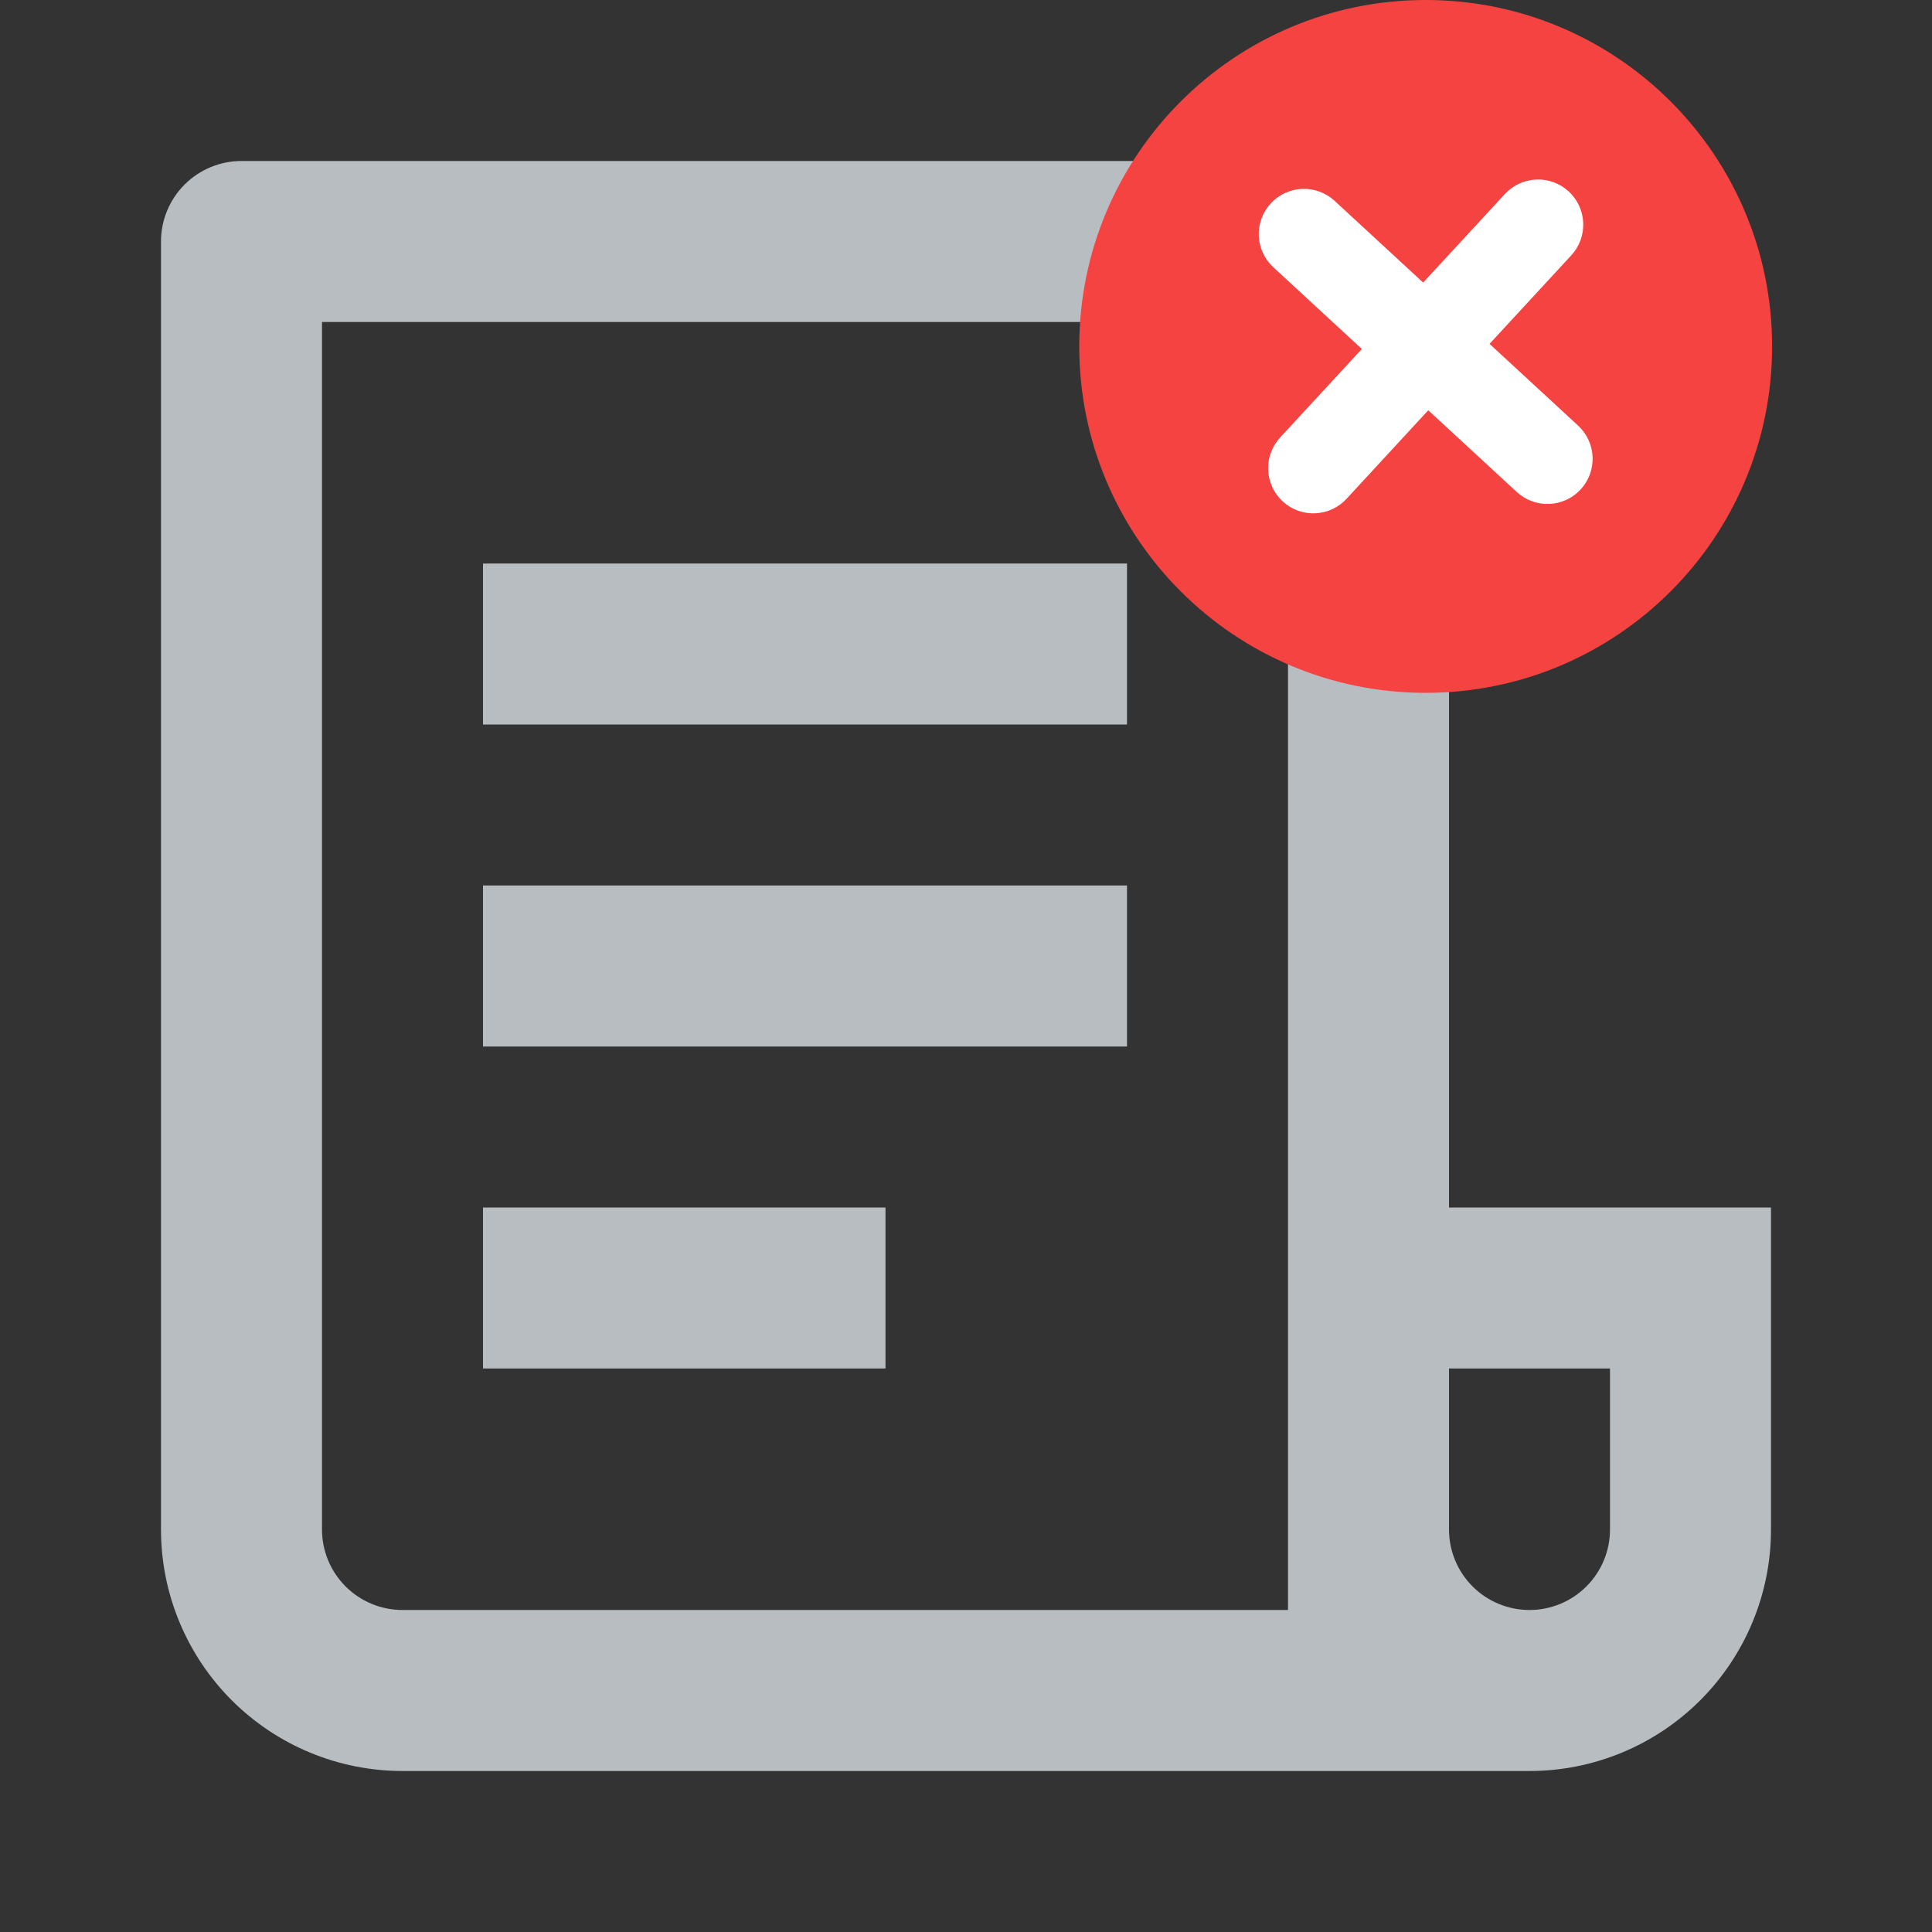 <svg width="145" height="145" viewBox="0 0 145 145" fill="none" xmlns="http://www.w3.org/2000/svg">
<rect x="0" y="0" width="145" height="145" fill="#333333" stroke="none"/>
<path d="M114.791 132.917H30.208C25.401 132.917 20.791 131.007 17.392 127.608C13.993 124.209 12.083 119.599 12.083 114.792V18.125C12.083 16.523 12.72 14.986 13.853 13.853C14.986 12.72 16.522 12.083 18.125 12.083H102.708C104.31 12.083 105.847 12.72 106.98 13.853C108.113 14.986 108.75 16.523 108.75 18.125V90.625H132.916V114.792C132.916 119.599 131.007 124.209 127.608 127.608C124.209 131.007 119.598 132.917 114.791 132.917ZM108.75 102.708V114.792C108.75 116.394 109.386 117.931 110.519 119.064C111.652 120.197 113.189 120.833 114.791 120.833C116.394 120.833 117.93 120.197 119.063 119.064C120.196 117.931 120.833 116.394 120.833 114.792V102.708H108.75ZM96.666 120.833V24.167H24.166V114.792C24.166 116.394 24.803 117.931 25.936 119.064C27.069 120.197 28.606 120.833 30.208 120.833H96.666ZM36.25 42.292H84.583V54.375H36.25V42.292ZM36.25 66.458H84.583V78.542H36.25V66.458ZM36.25 90.625H66.458V102.708H36.25V90.625Z" fill="#B8BDC1"/>
<path d="M107 52C121.359 52 133 40.359 133 26C133 11.641 121.359 0 107 0C92.641 0 81 11.641 81 26C81 40.359 92.641 52 107 52Z" fill="#F54342"/>
<path d="M118.438 31.942L111.793 25.808L117.927 19.163C118.537 18.502 118.86 17.626 118.824 16.727C118.788 15.828 118.396 14.981 117.735 14.37C117.075 13.761 116.198 13.438 115.3 13.474C114.401 13.51 113.553 13.901 112.943 14.562L106.809 21.207L100.164 15.073C99.503 14.463 98.627 14.141 97.728 14.177C96.83 14.213 95.982 14.604 95.372 15.265C94.762 15.926 94.439 16.802 94.475 17.701C94.511 18.599 94.903 19.447 95.564 20.057L102.209 26.191L96.075 32.836C95.465 33.497 95.142 34.373 95.178 35.272C95.214 36.171 95.606 37.019 96.266 37.629C96.927 38.239 97.803 38.561 98.702 38.525C99.601 38.489 100.449 38.098 101.059 37.437L107.193 30.792L113.838 36.926C114.499 37.536 115.375 37.858 116.274 37.822C117.172 37.786 118.02 37.395 118.63 36.734C119.24 36.073 119.563 35.197 119.527 34.298C119.491 33.4 119.099 32.552 118.438 31.942Z" fill="white"/>
</svg>
